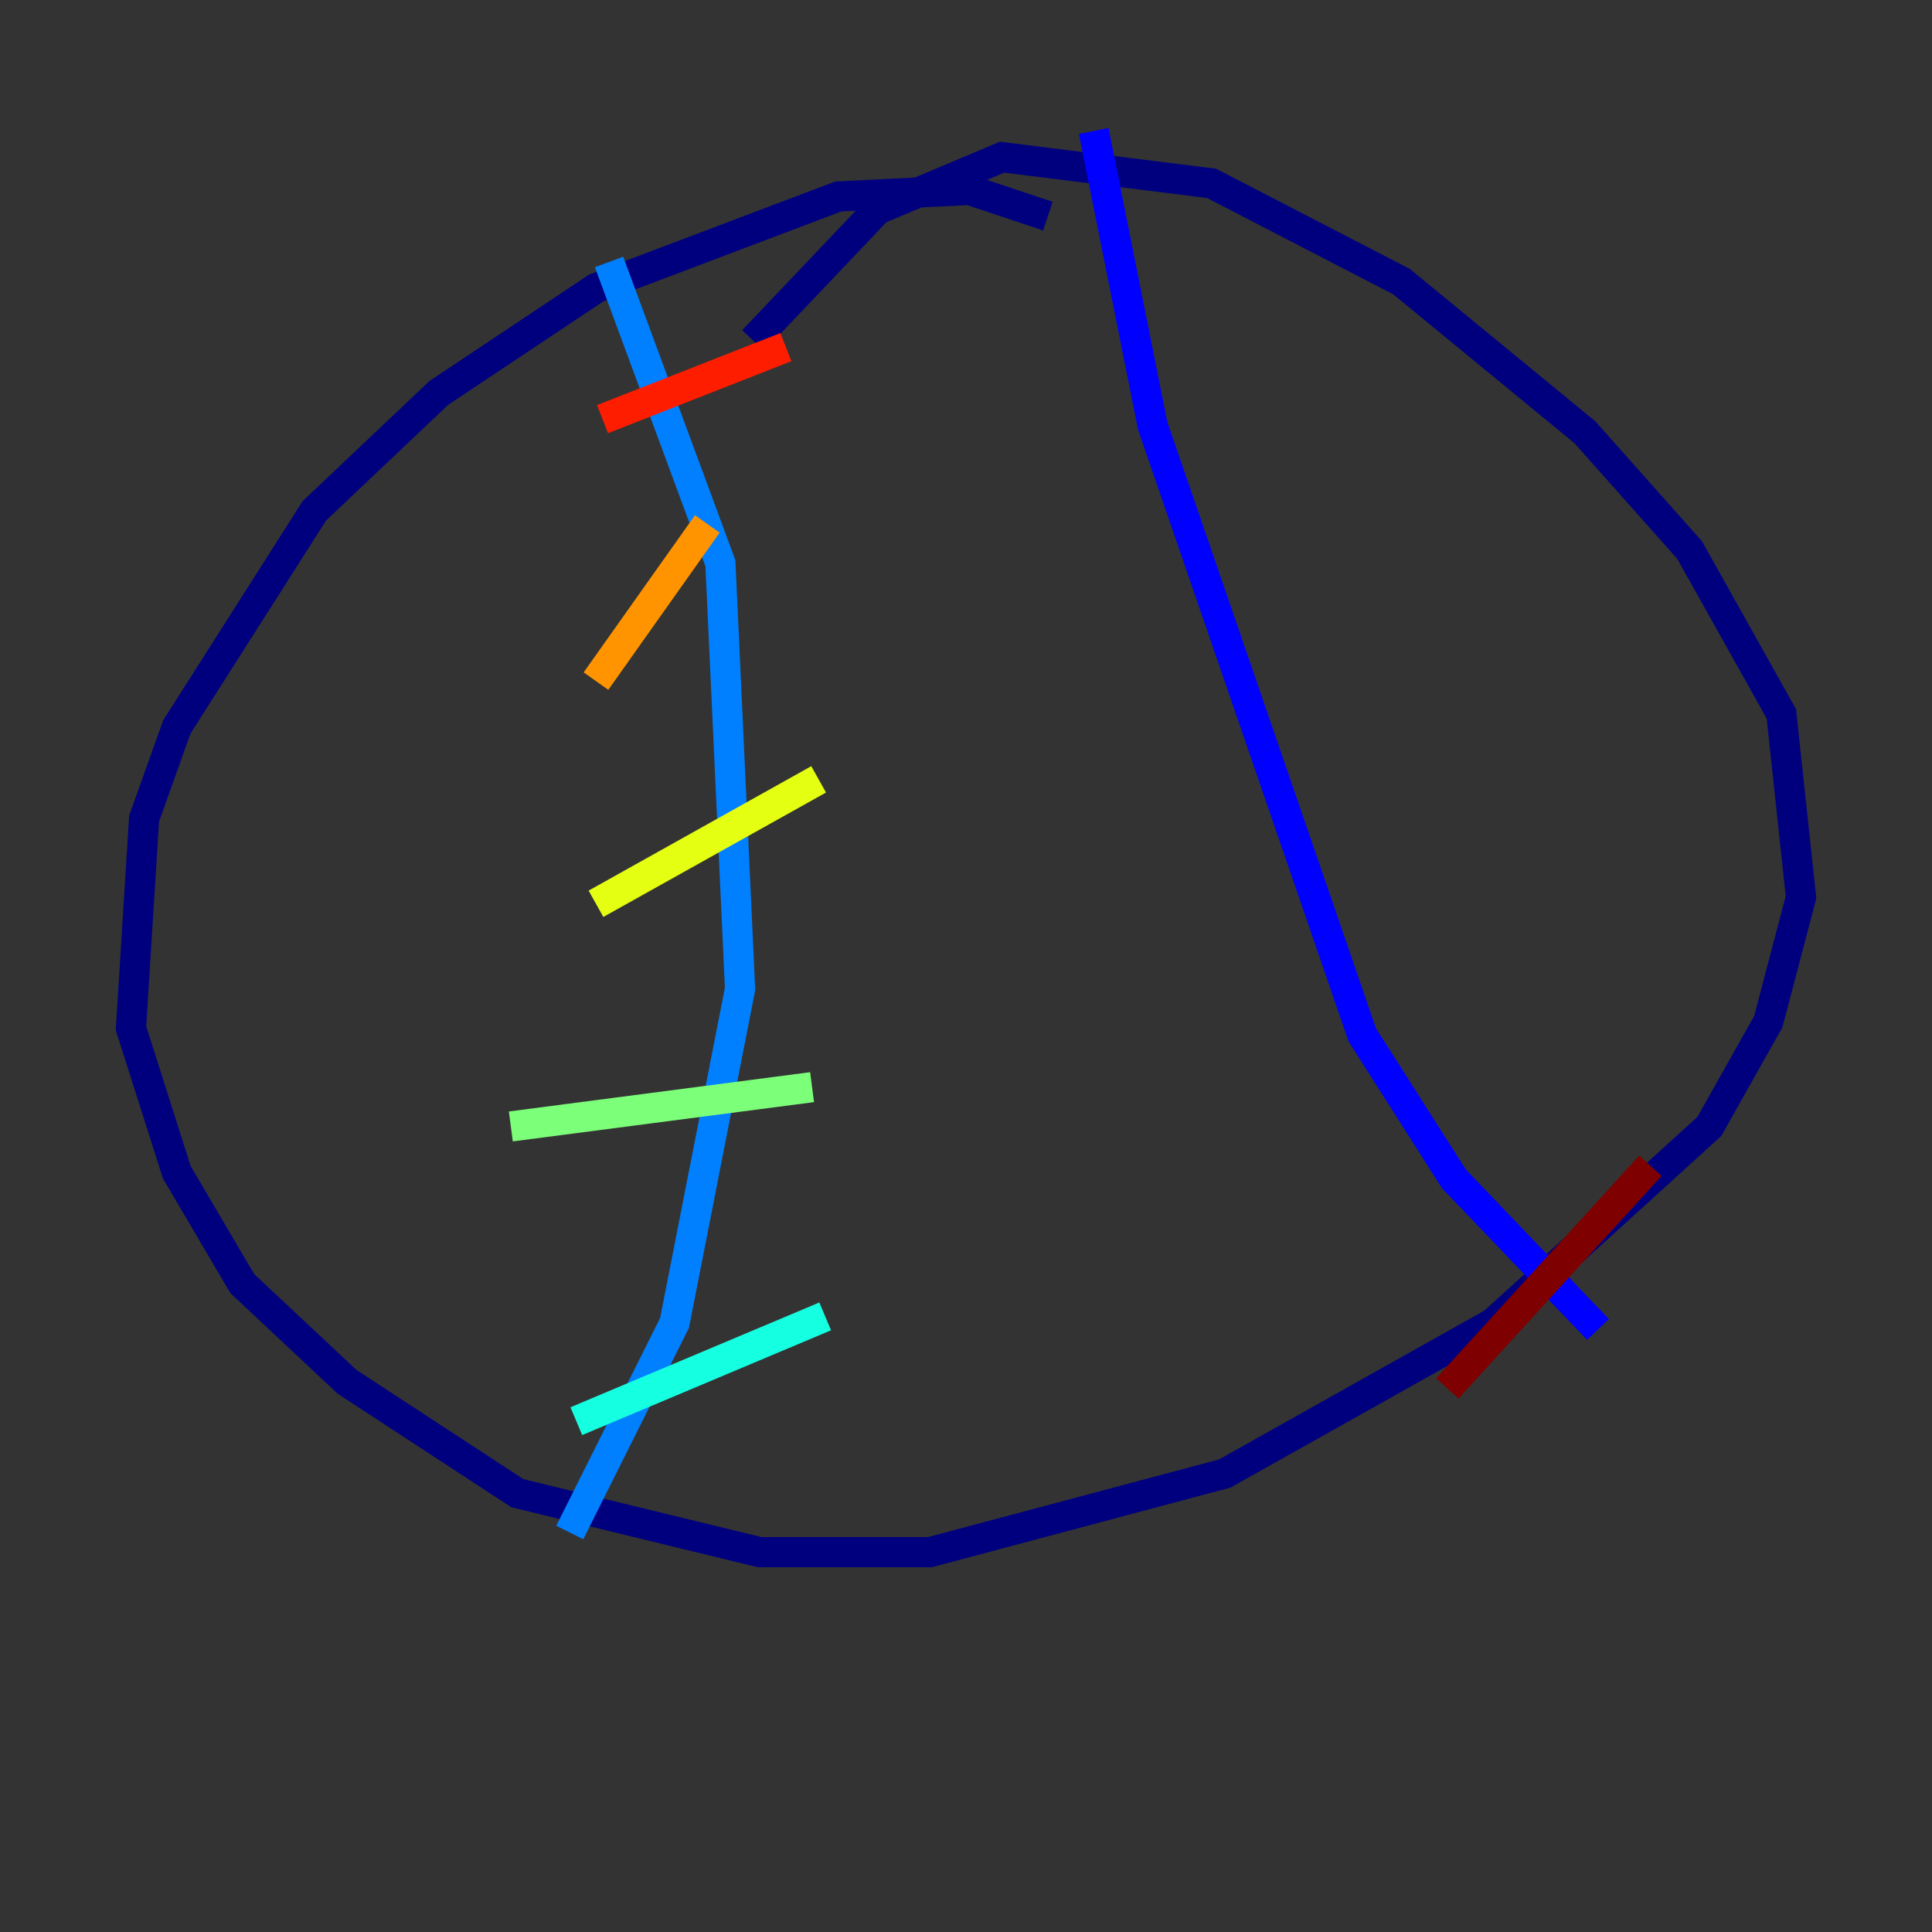 <?xml version="1.0" encoding="utf-8" ?>
<svg baseProfile="tiny" height="128" version="1.2" viewBox="0,0,128,128" width="128" xmlns="http://www.w3.org/2000/svg" xmlns:ev="http://www.w3.org/2001/xml-events" xmlns:xlink="http://www.w3.org/1999/xlink"><rect x="0" y="0" width="128" height="128" fill="#333333" stroke="none"/><defs /><polyline fill="none" points="69.424,14.319 64.217,12.583 55.539,13.017 39.485,19.091 29.071,26.034 20.827,33.844 11.715,48.163 9.546,54.237 8.678,68.122 11.715,77.668 16.054,85.044 22.997,91.552 34.278,98.929 50.332,102.834 61.614,102.834 81.139,97.627 98.929,87.647 113.248,74.63 117.153,67.688 119.322,59.444 118.02,47.295 111.946,36.447 105.003,28.637 92.854,18.658 80.271,12.149 66.386,10.414 58.142,13.885 49.898,22.563" stroke="#00007f" stroke-width="2" /><polyline fill="none" points="72.461,8.678 76.366,28.203 90.251,68.556 96.325,78.102 105.871,88.081" stroke="#0000ff" stroke-width="2" /><polyline fill="none" points="40.352,17.356 47.729,37.315 49.031,65.519 44.691,87.647 37.749,101.532" stroke="#0080ff" stroke-width="2" /><polyline fill="none" points="38.183,94.156 54.671,87.214" stroke="#15ffe1" stroke-width="2" /><polyline fill="none" points="33.844,74.63 53.803,72.027" stroke="#7cff79" stroke-width="2" /><polyline fill="none" points="39.485,59.878 54.237,51.634" stroke="#e4ff12" stroke-width="2" /><polyline fill="none" points="39.485,45.125 46.861,34.712" stroke="#ff9400" stroke-width="2" /><polyline fill="none" points="39.919,27.77 52.068,22.997" stroke="#ff1d00" stroke-width="2" /><polyline fill="none" points="95.891,91.986 109.342,77.234" stroke="#7f0000" stroke-width="2" /></svg>